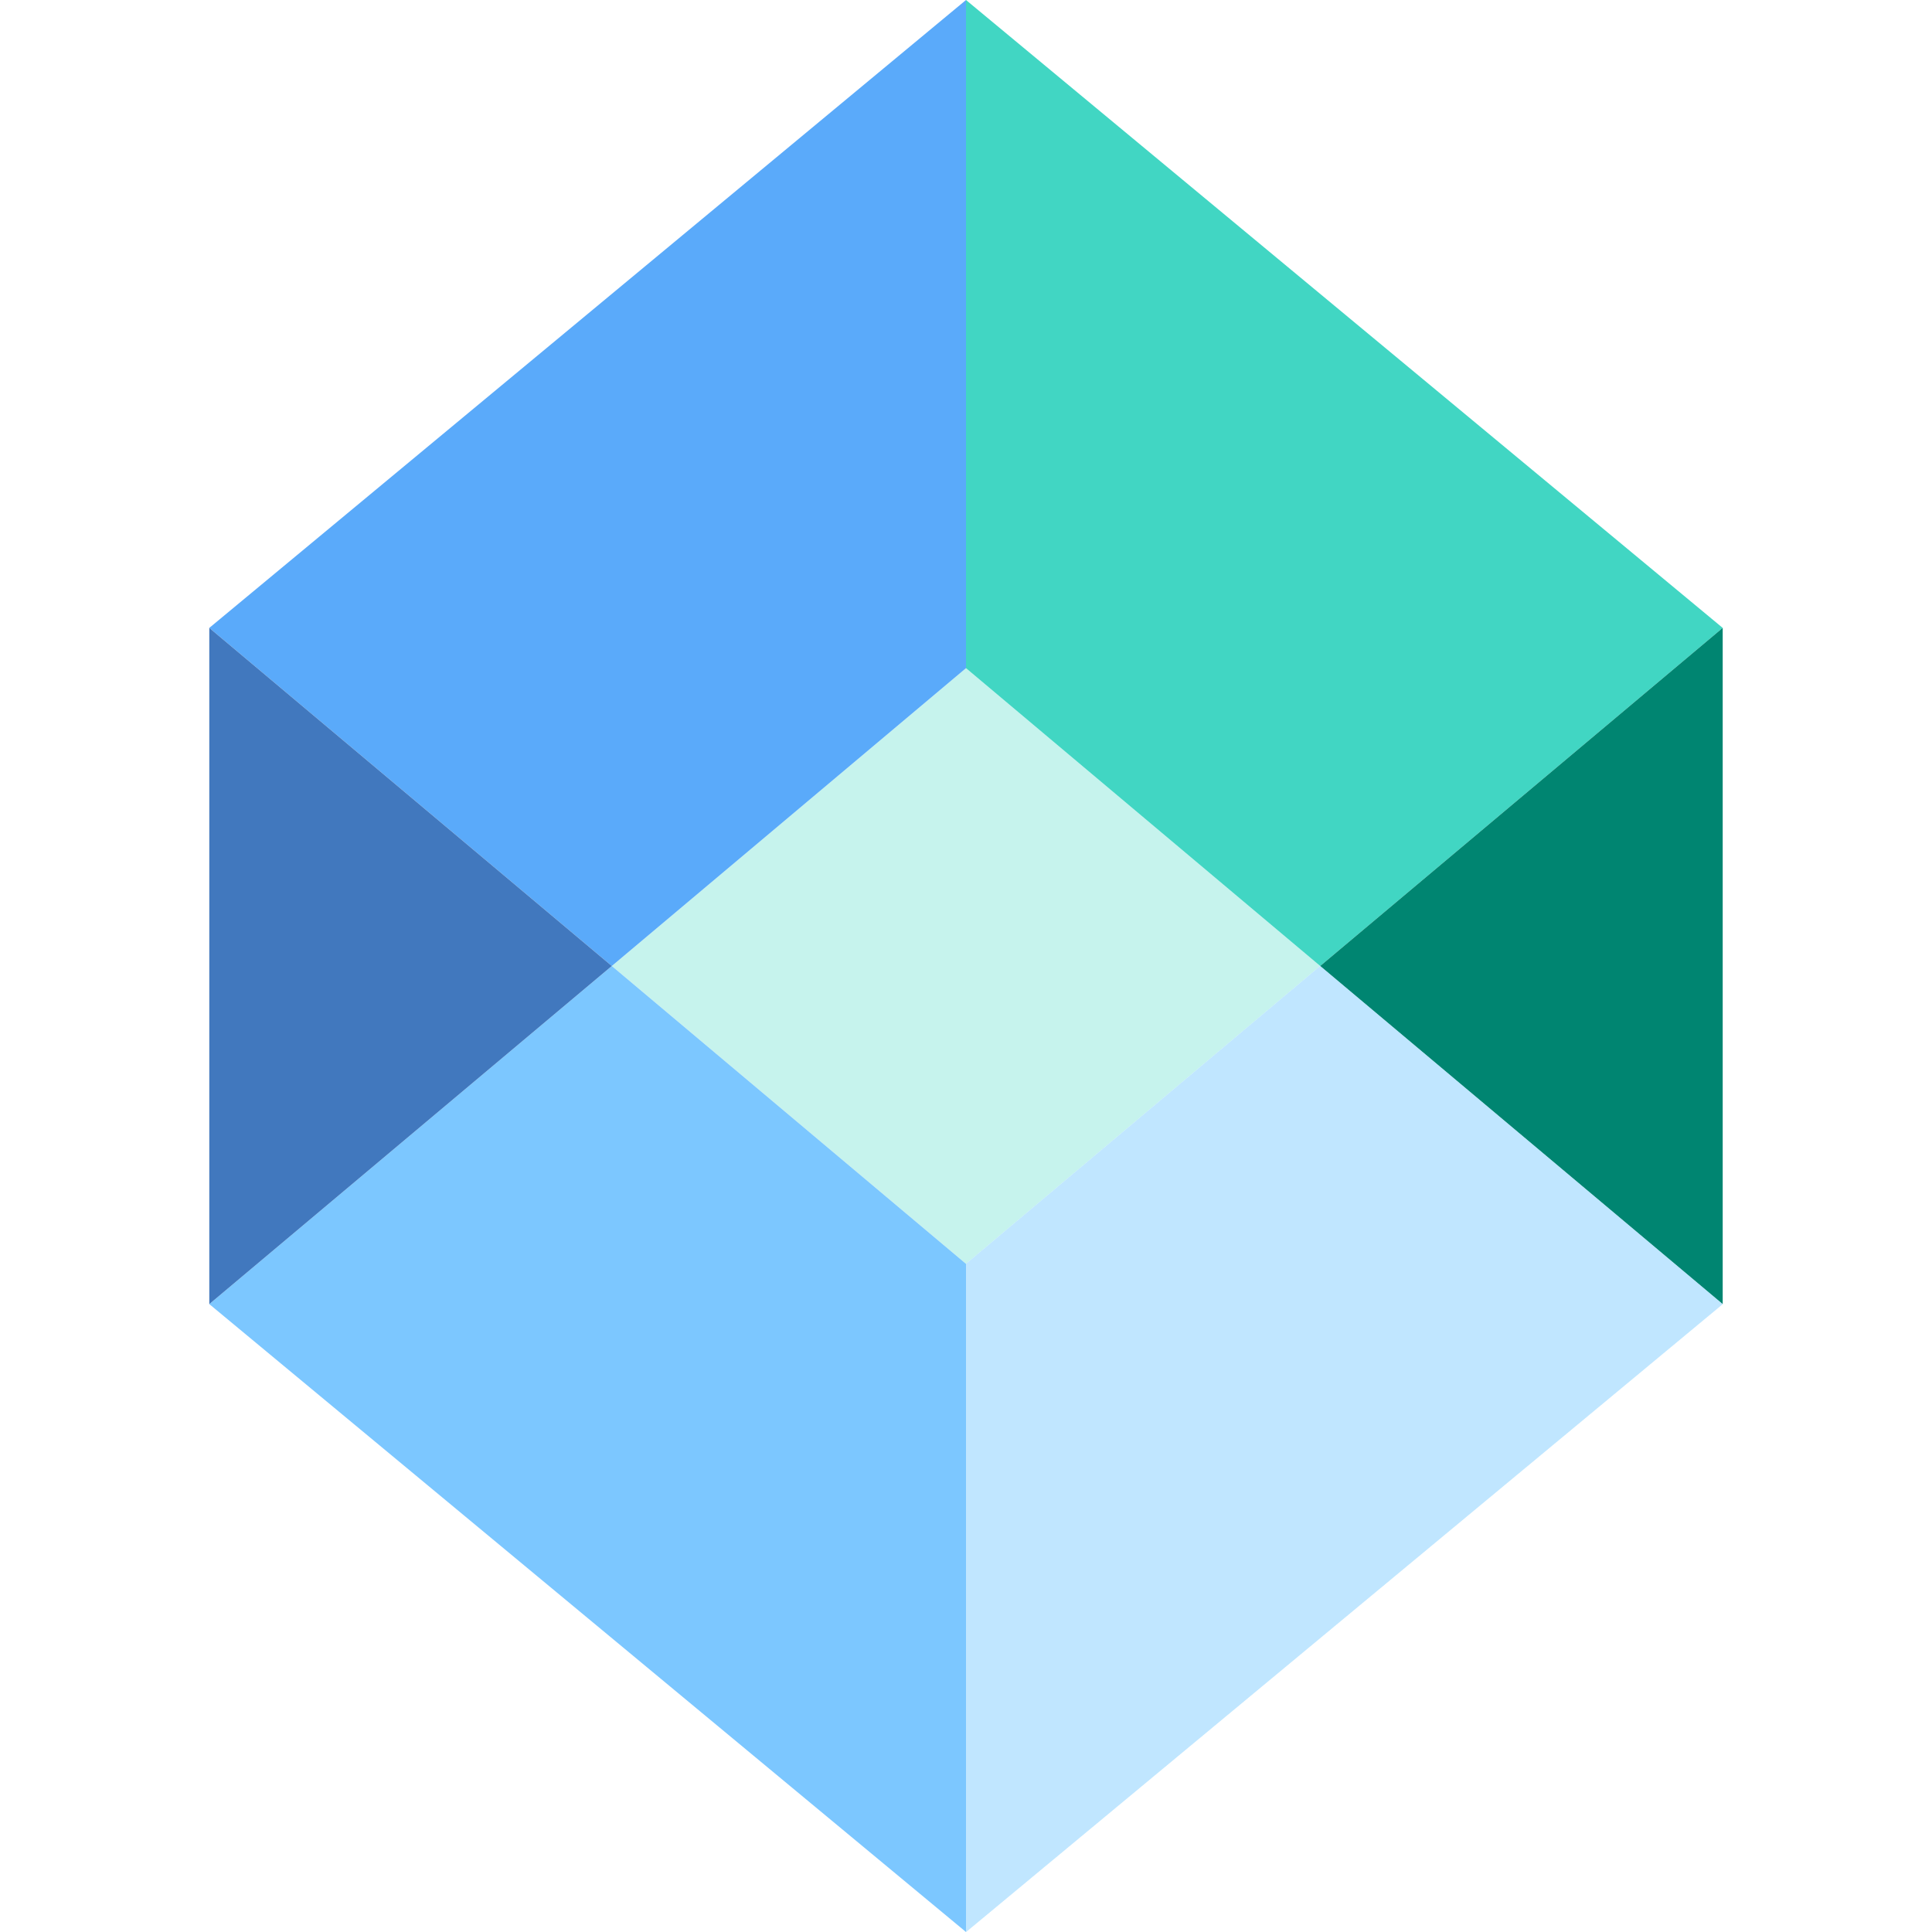 <?xml version="1.0" encoding="utf-8"?>
<!-- Generator: Adobe Illustrator 19.2.1, SVG Export Plug-In . SVG Version: 6.00 Build 0)  -->
<svg version="1.1" id="Layer_1" xmlns="http://www.w3.org/2000/svg" xmlns:xlink="http://www.w3.org/1999/xlink" x="0px" y="0px"
	 width="24px" height="24px" viewBox="0 0 24 24" style="enable-background:new 0 0 24 24;" xml:space="preserve">
<style type="text/css">
	.st0{opacity:0.3;fill:#41D6C3;}
	.st1{fill:#41D6C3;}
	.st2{fill:#5AAAFA;}
	.st3{fill:#C0E6FF;}
	.st4{fill:#008571;}
	.st5{fill:#7CC7FF;}
	.st6{fill:#4178BE;}
	.st7{fill:#666666;}
	.st8{fill:#264A60;}
	.st9{opacity:0.5;fill:#41D6C3;stroke:#41D6C3;stroke-miterlimit:10;}
	.st10{fill:#FF7832;}
	.st11{fill:#FF5050;}
	.st12{fill:#DB2780;}
	.st13{fill:#DFE9E9;}
	.st14{fill:#F4F4F4;}
	.st15{fill:#6D7777;}
	.st16{clip-path:url(#SVGID_2_);fill:#C0E6FF;}
	.st17{clip-path:url(#SVGID_2_);fill:#5AAAFA;}
	.st18{clip-path:url(#SVGID_2_);fill:#4178BE;}
	.st19{clip-path:url(#SVGID_4_);fill:#4178BE;}
	.st20{clip-path:url(#SVGID_4_);fill:#5AAAFA;}
	.st21{clip-path:url(#SVGID_4_);fill:#C0E6FF;}
	.st22{clip-path:url(#SVGID_6_);fill:#C0E6FF;}
	.st23{clip-path:url(#SVGID_6_);fill:#5AAAFA;}
	.st24{clip-path:url(#SVGID_6_);fill:#4178BE;}
	.st25{clip-path:url(#SVGID_8_);fill:#C0E6FF;}
	.st26{clip-path:url(#SVGID_8_);fill:#5AAAFA;}
	.st27{clip-path:url(#SVGID_8_);fill:#4178BE;}
	.st28{fill:#FFFFFF;}
	.st29{clip-path:url(#SVGID_24_);fill:#C0E6FF;}
	.st30{clip-path:url(#SVGID_24_);fill:#5AAAFA;}
	.st31{clip-path:url(#SVGID_24_);fill:#4178BE;}
	.st32{clip-path:url(#SVGID_26_);fill:#4178BE;}
	.st33{clip-path:url(#SVGID_26_);fill:#5AAAFA;}
	.st34{clip-path:url(#SVGID_26_);fill:#C0E6FF;}
	.st35{clip-path:url(#SVGID_28_);fill:#C0E6FF;}
	.st36{clip-path:url(#SVGID_28_);fill:#5AAAFA;}
	.st37{clip-path:url(#SVGID_28_);fill:#4178BE;}
	.st38{clip-path:url(#SVGID_30_);fill:#C0E6FF;}
	.st39{clip-path:url(#SVGID_30_);fill:#5AAAFA;}
	.st40{clip-path:url(#SVGID_30_);fill:#4178BE;}
	.st41{clip-path:url(#SVGID_32_);fill:#C0E6FF;}
	.st42{clip-path:url(#SVGID_32_);fill:#5AAAFA;}
	.st43{clip-path:url(#SVGID_32_);fill:#4178BE;}
	.st44{fill:#FFFFFF;stroke:#000000;stroke-miterlimit:10;}
	.st45{fill:#F0F0F0;}
	.st46{fill:#D1D1D1;}
	.st47{opacity:0.3;fill:#C0E6FF;}
</style>
<g>
	<polygon class="st0" points="12,15.7 16.4,12 12,8.3 7.6,12 	"/>
	<polygon class="st1" points="12,0 12,8.3 16.4,12 21.4,7.8 21.4,7.8 	"/>
	<polygon class="st2" points="12,8.3 12,0 2.6,7.8 2.6,7.8 7.6,12 	"/>
	<polygon class="st3" points="12,15.7 12,24 21.4,16.2 21.4,16.2 16.4,12 	"/>
	<polygon class="st4" points="21.4,16.2 21.4,7.8 16.4,12 	"/>
	<polygon class="st5" points="7.6,12 2.6,16.2 2.6,16.2 12,24 12,15.7 	"/>
	<polygon class="st6" points="2.6,7.8 2.6,16.2 7.6,12 	"/>
</g>
<g>
	<polygon class="st47" points="12,15.7 12,24 21.4,16.2 21.4,16.2 16.4,12 	"/>
</g>
<g>
	<polygon class="st47" points="12,15.7 12,24 21.4,16.2 21.4,16.2 16.4,12 	"/>
</g>
</svg>
